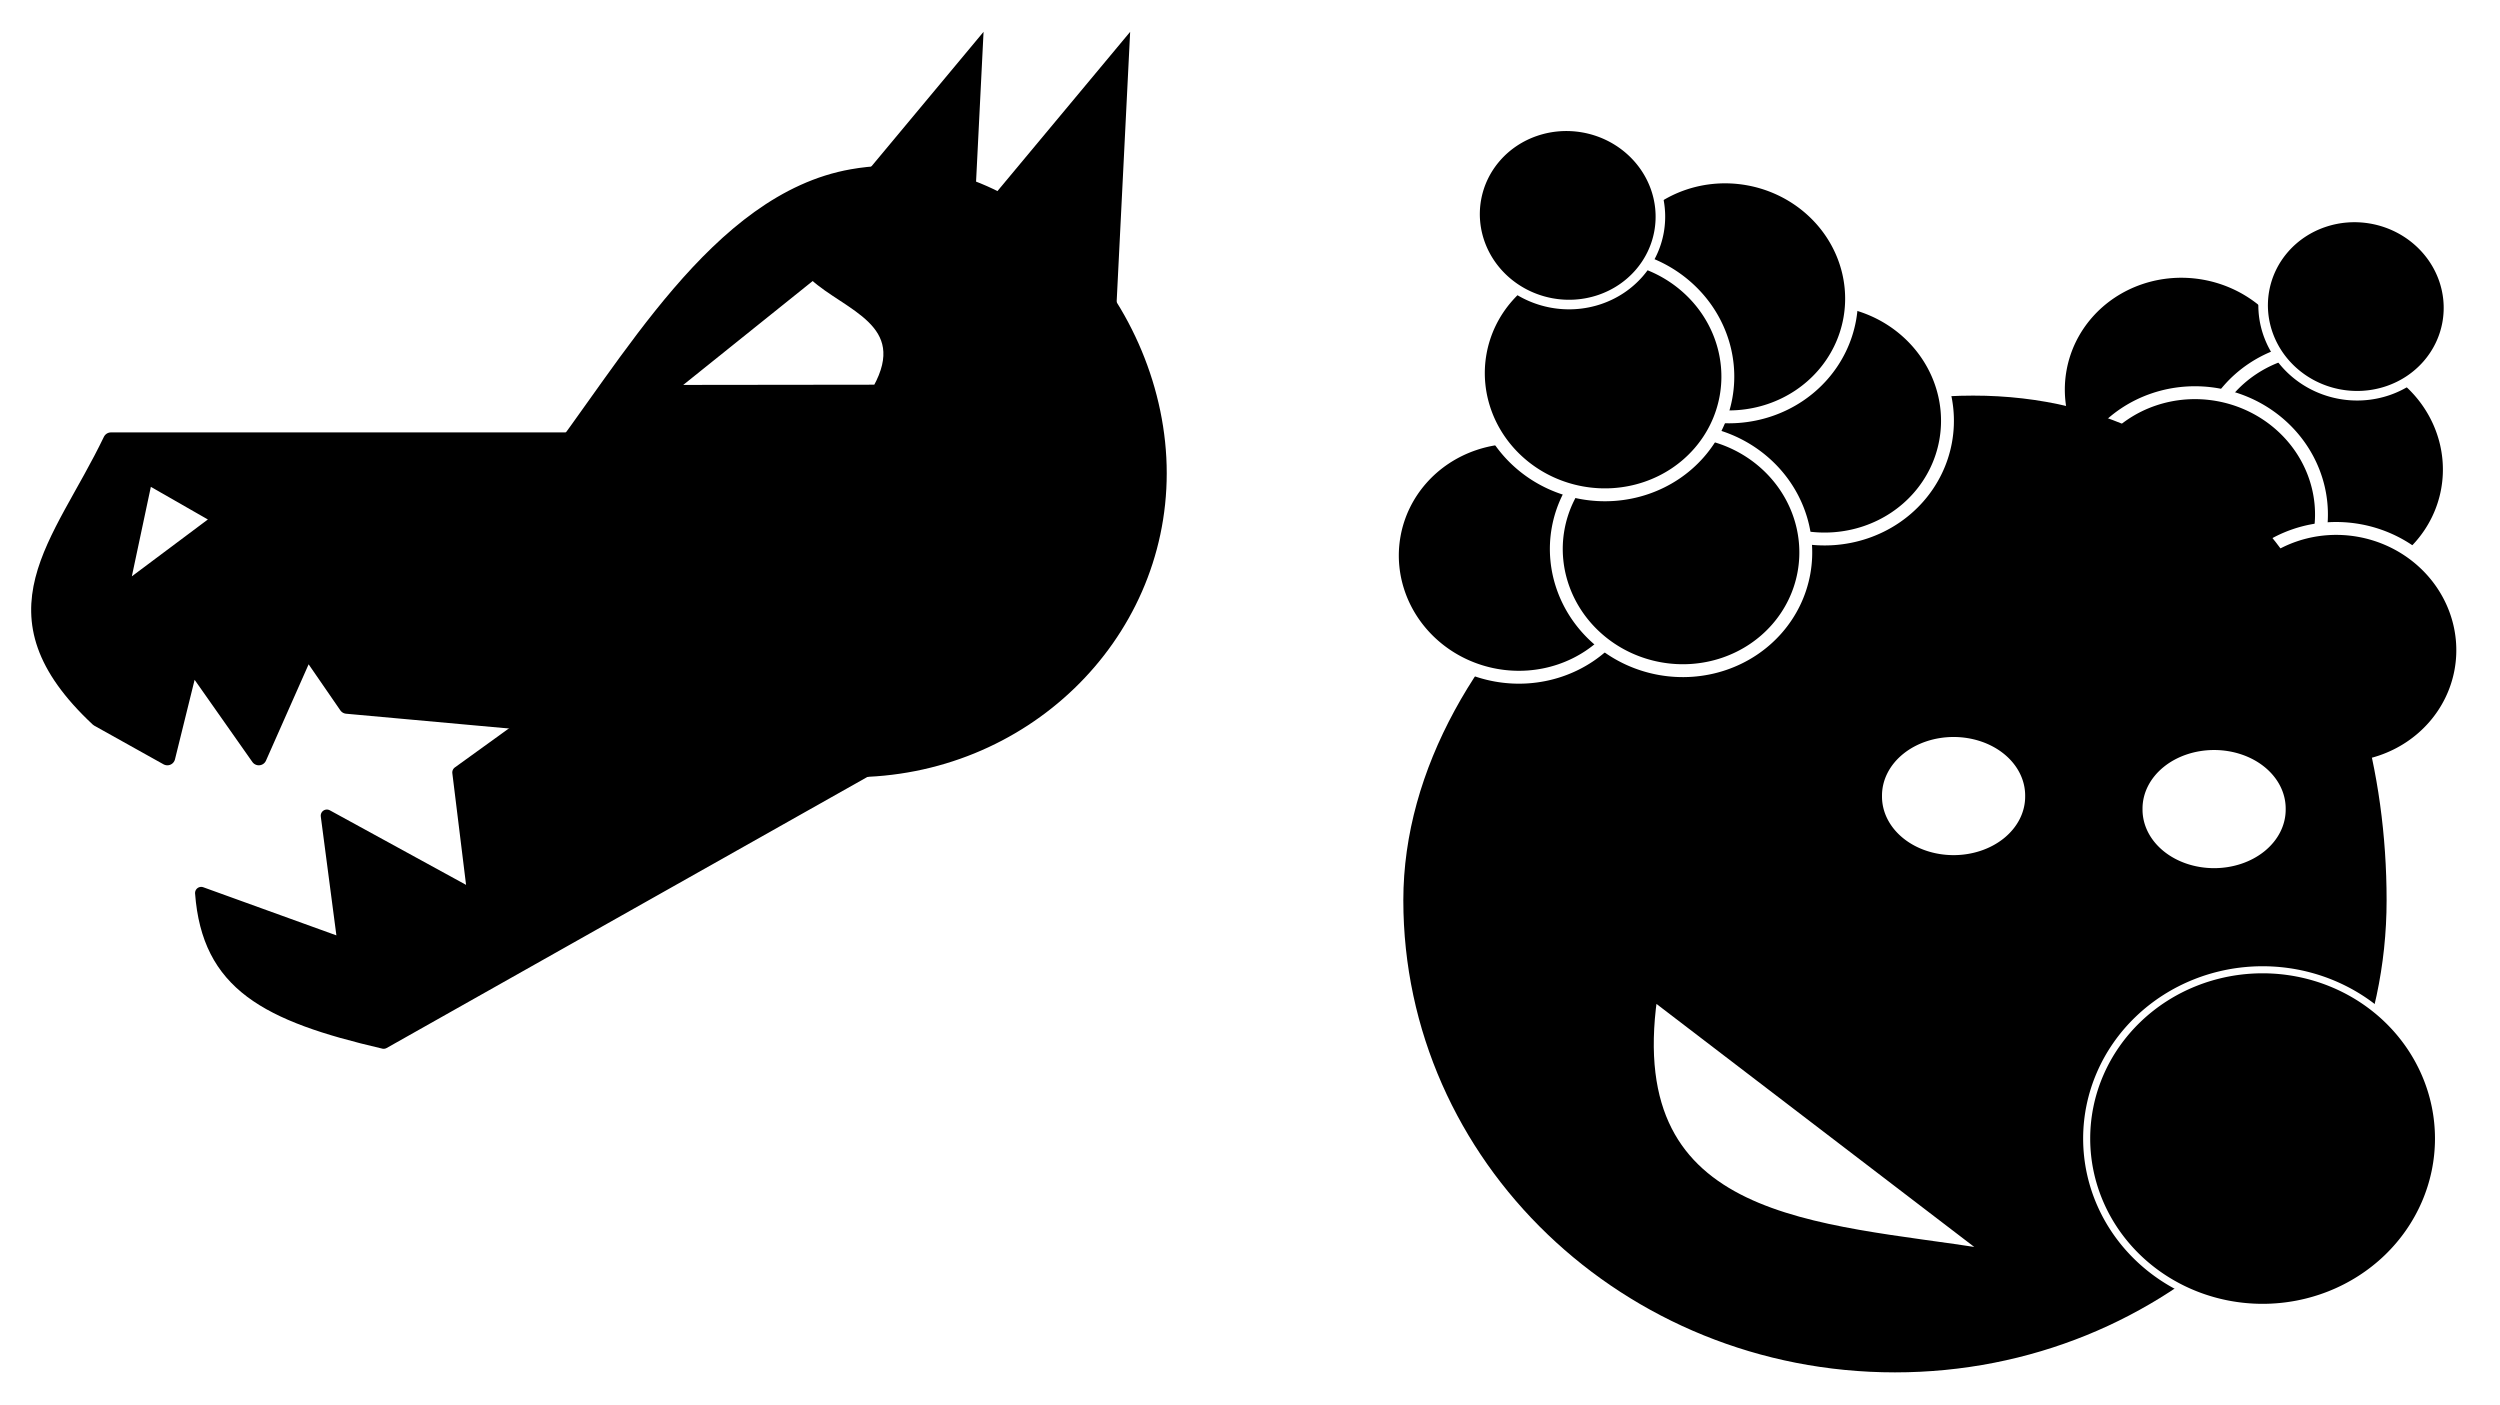 <?xml version="1.0" encoding="UTF-8" standalone="no"?>
<!-- Created with Inkscape (http://www.inkscape.org/) -->

<svg
   xmlns:dc="http://purl.org/dc/elements/1.1/"
   xmlns:cc="http://creativecommons.org/ns#"
   xmlns:rdf="http://www.w3.org/1999/02/22-rdf-syntax-ns#"
   xmlns:svg="http://www.w3.org/2000/svg"
   xmlns="http://www.w3.org/2000/svg"
   xmlns:xlink="http://www.w3.org/1999/xlink"
   xmlns:sodipodi="http://sodipodi.sourceforge.net/DTD/sodipodi-0.dtd"
   xmlns:inkscape="http://www.inkscape.org/namespaces/inkscape"
   width="387.74"
   height="217.865"
   id="svg3717"
   version="1.1"
   inkscape:version="0.48.2 r9819"
   sodipodi:docname="New document 5">
  <defs
     id="defs3719" />
  <sodipodi:namedview
     id="base"
     pagecolor="#ffffff"
     bordercolor="#666666"
     borderopacity="1.0"
     inkscape:pageopacity="0.0"
     inkscape:pageshadow="2"
     inkscape:zoom="0.35"
     inkscape:cx="187.99717"
     inkscape:cy="70.626621"
     inkscape:document-units="px"
     inkscape:current-layer="layer1"
     showgrid="false"
     fit-margin-top="5"
     fit-margin-left="5"
     fit-margin-right="5"
     fit-margin-bottom="5"
     inkscape:window-width="1440"
     inkscape:window-height="876"
     inkscape:window-x="0"
     inkscape:window-y="24"
     inkscape:window-maximized="1" />
  <g
     inkscape:label="Layer 1"
     inkscape:groupmode="layer"
     id="layer1"
     transform="translate(-187.003,-385.124)">
    <g
       id="g3813"
       transform="translate(-4.8001964e-6,0)">
      <g
         transform="matrix(0.812,0,0,0.812,-92.595,-95.796)"
         id="g14730"
         style="display:inline;filter:url(#filter10042)">
        <path
           inkscape:connector-curvature="0"
           id="rect14719"
           transform="matrix(1.231,0,0,1.231,-82.865,-158.3)"
           d="m 364.25,678.031 c -7.895,16.407 -19.545,26.812 -2,43.219 l 10.75,6 3.688,-14.938 10.5,14.938 7.5,-16.938 6.156,8.938 88.125,8 0,-49.219 -124.719,0 z m 5.344,5.344 11.906,6.812 -15.875,11.875 3.969,-18.688 z"
           style="fill:#000000;fill-opacity:1;stroke:#000000;stroke-width:2.436;stroke-linecap:round;stroke-linejoin:round;stroke-miterlimit:4;stroke-opacity:1;stroke-dashoffset:0" />
        <path
           sodipodi:nodetypes="sssss"
           inkscape:connector-curvature="0"
           id="path14721"
           d="m 565.685,682.646 c 0,31.242 -26.231,56.569 -58.589,56.569 -32.358,0 -77.722,-31.871 -58.589,-56.569 15.868,-20.483 32.909,-52.041 58.589,-56.569 31.866,-5.618 58.589,25.327 58.589,56.569 z"
           style="fill:#000000;fill-opacity:1;stroke:#000000;stroke-width:3;stroke-linecap:round;stroke-linejoin:round;stroke-miterlimit:4;stroke-opacity:1;stroke-dashoffset:0" />
        <path
           style="fill:#000000;stroke:#000000;stroke-width:1px;stroke-linecap:butt;stroke-linejoin:miter;stroke-opacity:1"
           d="m 519.218,648.301 40.406,-48.487 -4.041,80.812 z"
           id="path14723"
           inkscape:connector-curvature="0" />
        <path
           sodipodi:nodetypes="ccccccccc"
           inkscape:connector-curvature="0"
           id="path14726"
           transform="matrix(1.231,0,0,1.231,-82.865,-158.3)"
           d="m 473.719,689.469 -55.558,40.104 2.359,19.172 -22.77,-12.463 2.625,20 -22.125,-8 c 1.068,14.185 10.032,18.971 28.312,23.219 l 86.406,-48.719 z"
           style="fill:#000000;fill-opacity:1;stroke:#000000;stroke-width:1.903;stroke-linecap:round;stroke-linejoin:round;stroke-miterlimit:4;stroke-opacity:1;stroke-dashoffset:0" />
        <path
           inkscape:connector-curvature="0"
           id="path14728"
           d="m 491.218,648.301 40.406,-48.487 -4.041,80.812 z"
           style="fill:#000000;stroke:#000000;stroke-width:1px;stroke-linecap:butt;stroke-linejoin:miter;stroke-opacity:1" />
        <path
           sodipodi:nodetypes="cccc"
           inkscape:connector-curvature="0"
           id="path14802"
           d="m 499.578,645.141 -26.496,21.265 38.62,-0.046 c 6.839,-12.41 -5.697,-15.316 -12.124,-21.218 z"
           style="fill:#ffffff;stroke:#000000;stroke-width:1.231px;stroke-linecap:butt;stroke-linejoin:miter;stroke-opacity:1" />
      </g>
      <g
         transform="matrix(-1,0,0,1,1121.342,-324.569)"
         id="g14783"
         style="display:inline;filter:url(#filter10042)">
        <path
           sodipodi:type="arc"
           style="fill:#000000;fill-opacity:1;stroke:#ffffff;stroke-width:7.71;stroke-linecap:round;stroke-linejoin:round;stroke-miterlimit:4;stroke-opacity:1;stroke-dasharray:none;stroke-dashoffset:0"
           id="path14742"
           sodipodi:cx="650.53827"
           sodipodi:cy="871.54486"
           sodipodi:rx="74.751289"
           sodipodi:ry="71.720833"
           d="m 725.29,871.545 a 74.751,71.721 0 1 1 -149.503,0 74.751,71.721 0 1 1 149.503,0 z"
           transform="matrix(0.255,-0.046,0.046,0.255,378.741,594.44)" />
        <use
           x="0"
           y="0"
           xlink:href="#path14742"
           id="use14744"
           transform="translate(11.025,-16.376)"
           width="744.094"
           height="1052.362" />
        <use
           x="0"
           y="0"
           xlink:href="#path14742"
           id="use14748"
           transform="translate(-10.918,-4.512)"
           width="744.094"
           height="1052.362" />
        <use
           height="1052.362"
           width="744.094"
           transform="translate(8.913,2.449)"
           id="use14746"
           xlink:href="#path14742"
           y="0"
           x="0" />
        <use
           height="1052.362"
           width="744.094"
           transform="translate(-12.999,23.504)"
           id="use14762"
           xlink:href="#path14742"
           y="0"
           x="0" />
        <path
           transform="translate(-10.102,-22.223)"
           style="fill:#000000;fill-opacity:1;stroke:#000000;stroke-width:3;stroke-linecap:round;stroke-linejoin:round;stroke-miterlimit:4;stroke-opacity:1;stroke-dashoffset:0"
           d="m 725.29,871.545 c 0,39.61 -33.467,71.721 -74.751,71.721 -41.284,0 -74.751,-32.111 -74.751,-71.721 0,-39.61 21.345,-76.772 62.629,-76.772 41.284,0 86.873,37.161 86.873,76.772 z"
           id="path14738"
           inkscape:connector-curvature="0"
           sodipodi:nodetypes="sssss" />
        <use
           height="1052.362"
           width="744.094"
           transform="translate(66.919,-12.078)"
           id="use14750"
           xlink:href="#path14742"
           y="0"
           x="0" />
        <use
           x="0"
           y="0"
           xlink:href="#path14742"
           id="use14760"
           transform="translate(114.321,9.362)"
           width="744.094"
           height="1052.362" />
        <use
           height="1052.362"
           width="744.094"
           transform="translate(88.895,8.343)"
           id="use14754"
           xlink:href="#path14742"
           y="0"
           x="0" />
        <path
           transform="matrix(0.365,0,0,0.365,345.973,568.166)"
           d="m 725.29,871.545 a 74.751,71.721 0 1 1 -149.503,0 74.751,71.721 0 1 1 149.503,0 z"
           sodipodi:ry="71.720833"
           sodipodi:rx="74.751289"
           sodipodi:cy="871.54486"
           sodipodi:cx="650.53827"
           id="path14740"
           style="fill:#000000;fill-opacity:1;stroke:#ffffff;stroke-width:3;stroke-linecap:round;stroke-linejoin:round;stroke-miterlimit:4;stroke-opacity:1;stroke-dasharray:none;stroke-dashoffset:0"
           sodipodi:type="arc" />
        <use
           x="0"
           y="0"
           xlink:href="#path14742"
           id="use14756"
           transform="translate(81.791,-31.021)"
           width="744.094"
           height="1052.362" />
        <use
           height="1052.362"
           width="744.094"
           transform="translate(100.984,-18.932)"
           id="use14758"
           xlink:href="#path14742"
           y="0"
           x="0" />
        <path
           style="fill:#ffffff;stroke:#000000;stroke-width:1px;stroke-linecap:butt;stroke-linejoin:miter;stroke-opacity:1"
           d="m 626.295,903.87 c 26.173,-4.131 56.445,-4.165 51.518,-39.396 z"
           id="path14771"
           inkscape:connector-curvature="0"
           sodipodi:nodetypes="ccc" />
        <path
           sodipodi:type="arc"
           style="fill:#ffffff;fill-opacity:1;stroke:#ffffff;stroke-width:2;stroke-linecap:round;stroke-linejoin:round;stroke-miterlimit:4;stroke-opacity:1;stroke-dasharray:none;stroke-dashoffset:0"
           id="path14773"
           sodipodi:cx="590.93921"
           sodipodi:cy="835.17938"
           sodipodi:rx="10.101525"
           sodipodi:ry="8.0812206"
           d="m 601.041,835.179 a 10.102,8.081 0 1 1 -20.203,0 10.102,8.081 0 1 1 20.203,0 z" />
        <path
           d="m 601.041,835.179 a 10.102,8.081 0 1 1 -20.203,0 10.102,8.081 0 1 1 20.203,0 z"
           sodipodi:ry="8.0812206"
           sodipodi:rx="10.101525"
           sodipodi:cy="835.17938"
           sodipodi:cx="590.93921"
           id="path14775"
           style="fill:#ffffff;fill-opacity:1;stroke:#ffffff;stroke-width:2;stroke-linecap:round;stroke-linejoin:round;stroke-miterlimit:4;stroke-opacity:1;stroke-dasharray:none;stroke-dashoffset:0"
           sodipodi:type="arc"
           transform="translate(40.406,-2.02)" />
        <use
           height="1052.362"
           width="744.094"
           transform="matrix(0.743,0,0,0.743,134.517,172.681)"
           id="use14779"
           xlink:href="#path14742"
           y="0"
           x="0" />
        <use
           x="0"
           y="0"
           xlink:href="#path14742"
           id="use14781"
           transform="matrix(0.743,0,0,0.743,256.745,158.539)"
           width="744.094"
           height="1052.362" />
      </g>
    </g>
  </g>
</svg>
